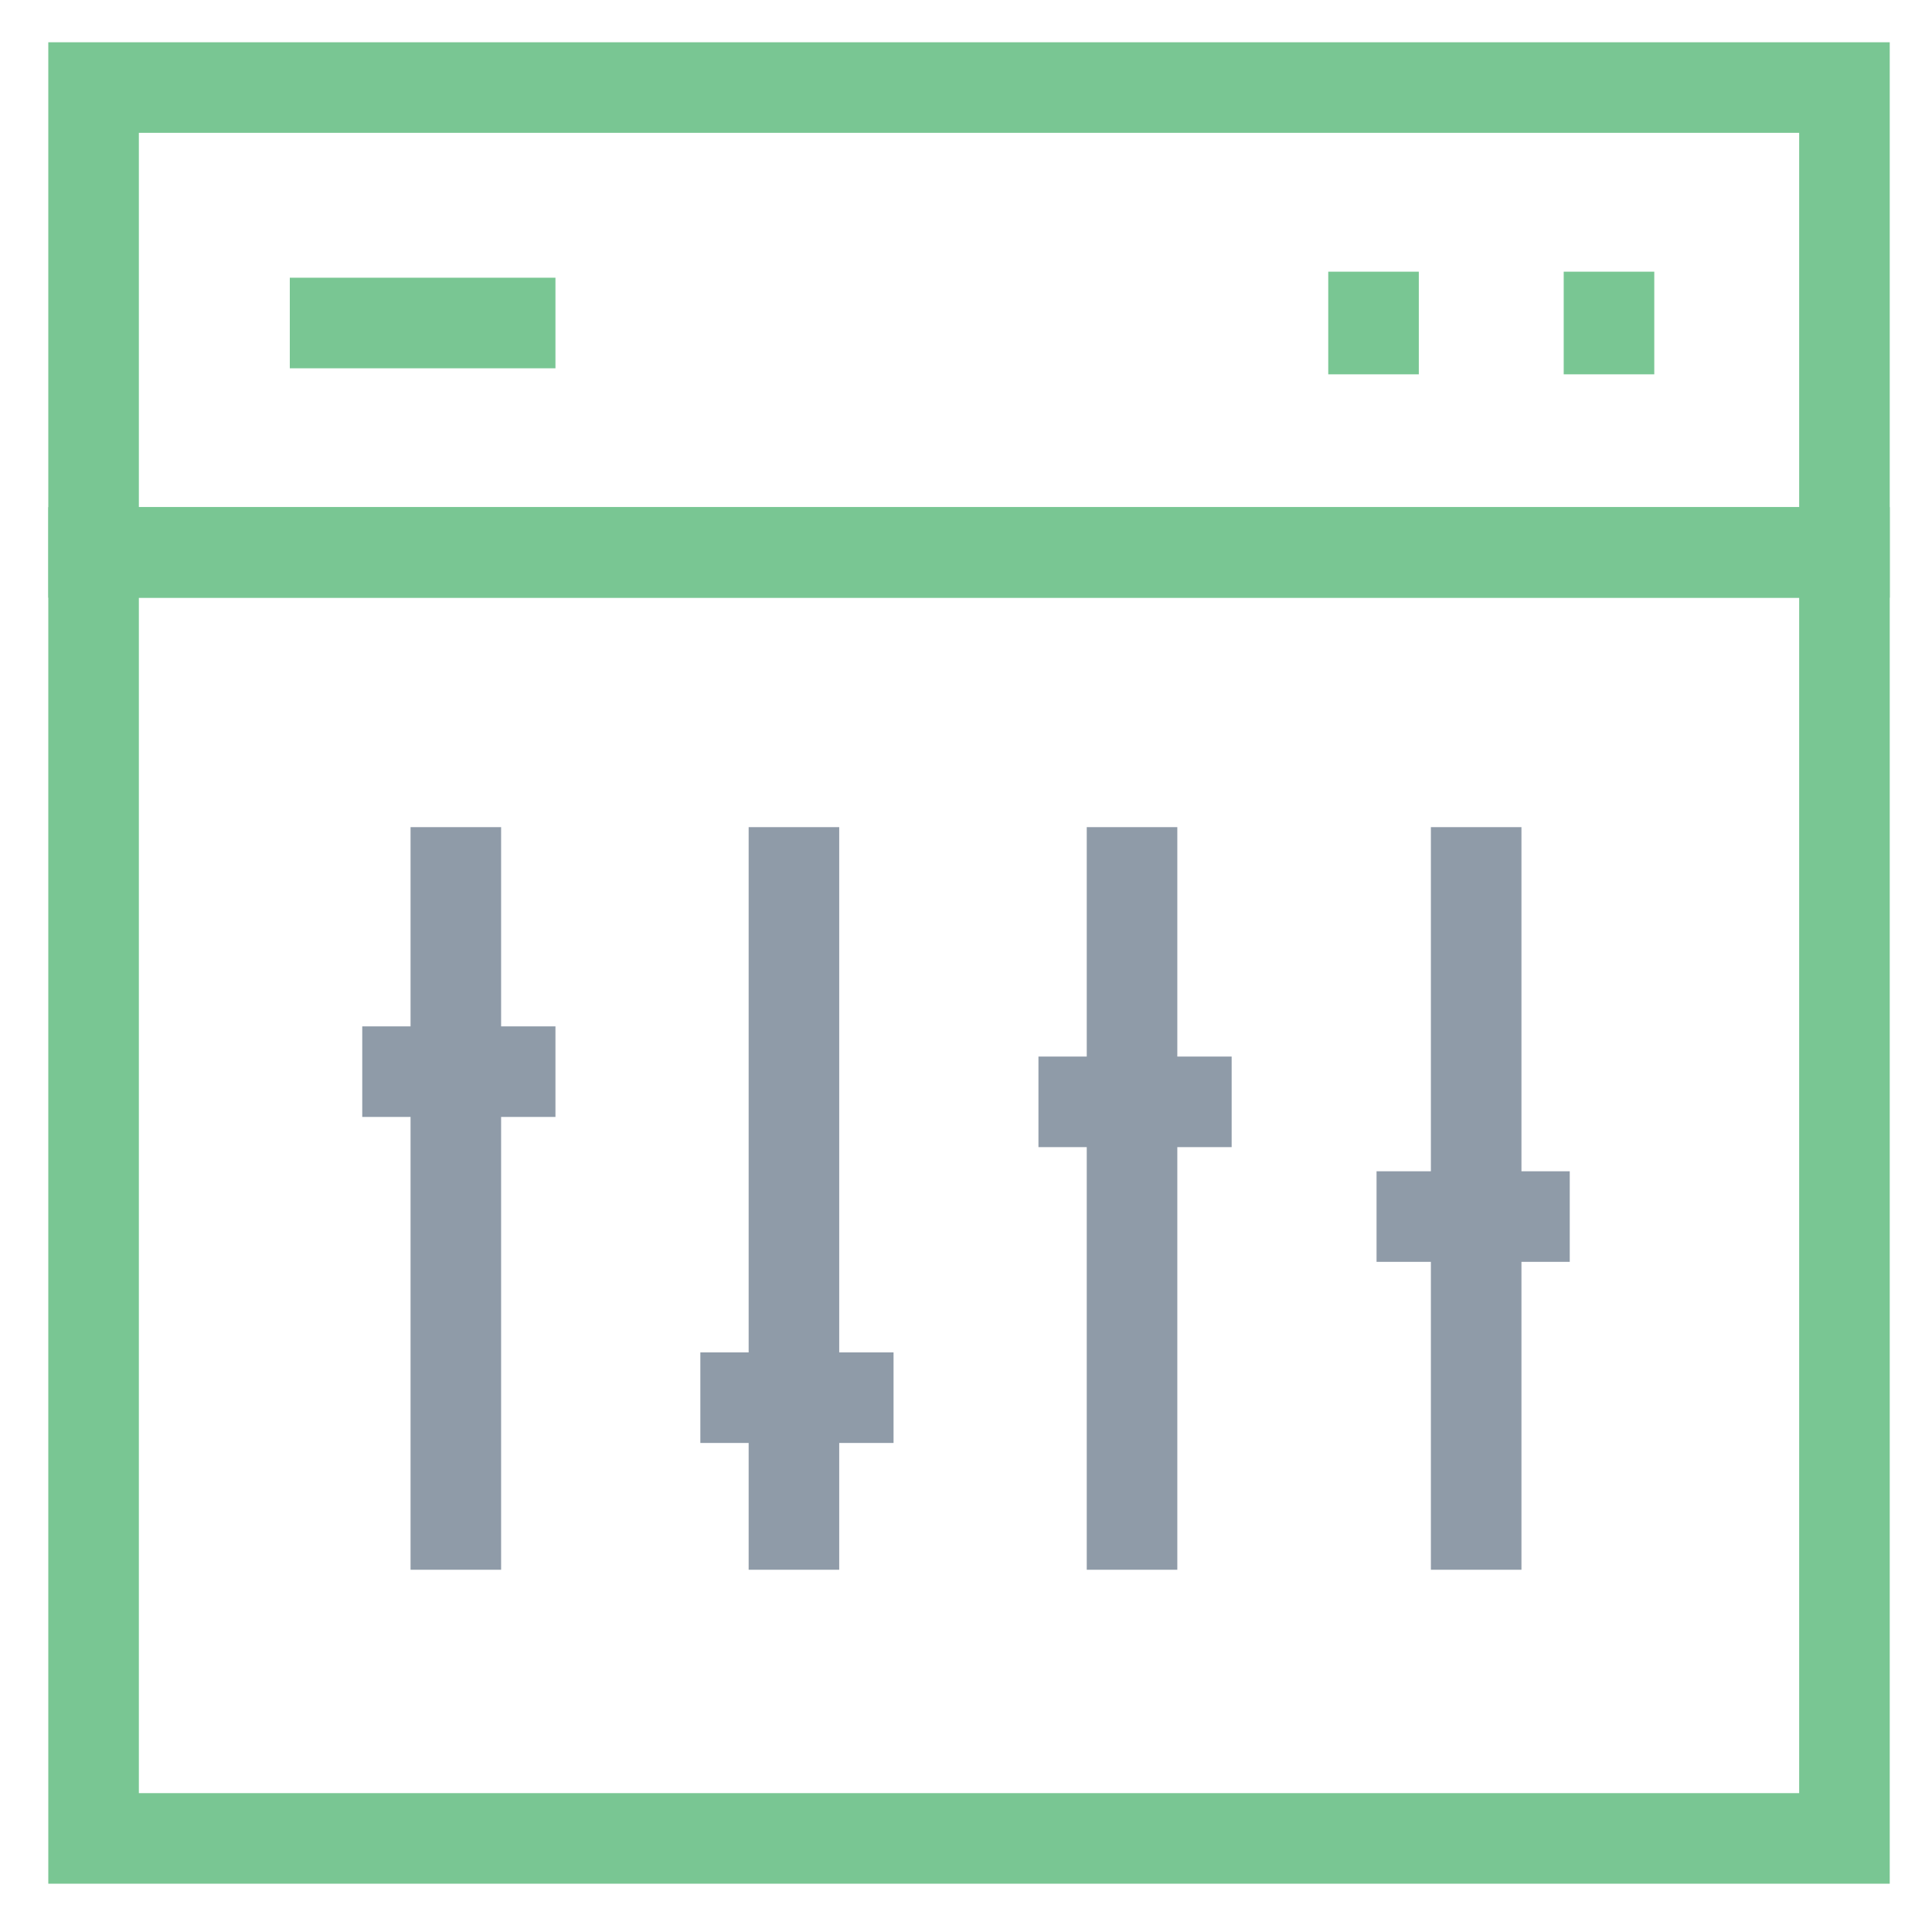 <?xml version="1.0" encoding="utf-8"?>
<!-- Generator: Adobe Illustrator 18.0.0, SVG Export Plug-In . SVG Version: 6.00 Build 0)  -->
<!DOCTYPE svg PUBLIC "-//W3C//DTD SVG 1.1//EN" "http://www.w3.org/Graphics/SVG/1.1/DTD/svg11.dtd">
<svg version="1.1" id="Layer_1" xmlns="http://www.w3.org/2000/svg" xmlns:xlink="http://www.w3.org/1999/xlink" x="0px" y="0px"
	 viewBox="0 0 32 32" enable-background="new 0 0 32 32" xml:space="preserve">
<g>
	<g>
		<path fill="#79C693" d="M31.3,9.9H0.8V0.7h30.5V9.9z M2.3,8.4h27.5V2.2H2.3V8.4z"/>
	</g>
	<g>
		<path fill="#79C693" d="M31.3,31.2H0.8V8.4h30.5V31.2z M2.3,29.7h27.5V9.9H2.3V29.7z"/>
	</g>
	<g>
		<rect x="22" y="4.5" fill="#79C693" width="1.5" height="1.7"/>
	</g>
	<g>
		<rect x="25.9" y="4.5" fill="#79C693" width="1.5" height="1.7"/>
	</g>
	<g>
		<rect x="4.8" y="4.6" fill="#79C693" width="4.4" height="1.5"/>
	</g>
	<g>
		<rect x="6.8" y="13.7" fill="#8F9BA8" width="1.5" height="12.3"/>
	</g>
	<g>
		<rect x="6" y="17" fill="#8F9BA8" width="3.2" height="1.5"/>
	</g>
	<g>
		<rect x="12.4" y="13.7" fill="#8F9BA8" width="1.5" height="12.3"/>
	</g>
	<g>
		<rect x="11.6" y="22.4" fill="#8F9BA8" width="3.2" height="1.5"/>
	</g>
	<g>
		<rect x="18" y="13.7" fill="#8F9BA8" width="1.5" height="12.3"/>
	</g>
	<g>
		<rect x="17.2" y="17.5" fill="#8F9BA8" width="3.2" height="1.5"/>
	</g>
	<g>
		<rect x="23.7" y="13.7" fill="#8F9BA8" width="1.5" height="12.3"/>
	</g>
	<g>
		<rect x="22.8" y="19.4" fill="#8F9BA8" width="3.2" height="1.5"/>
	</g>
</g>
</svg>
